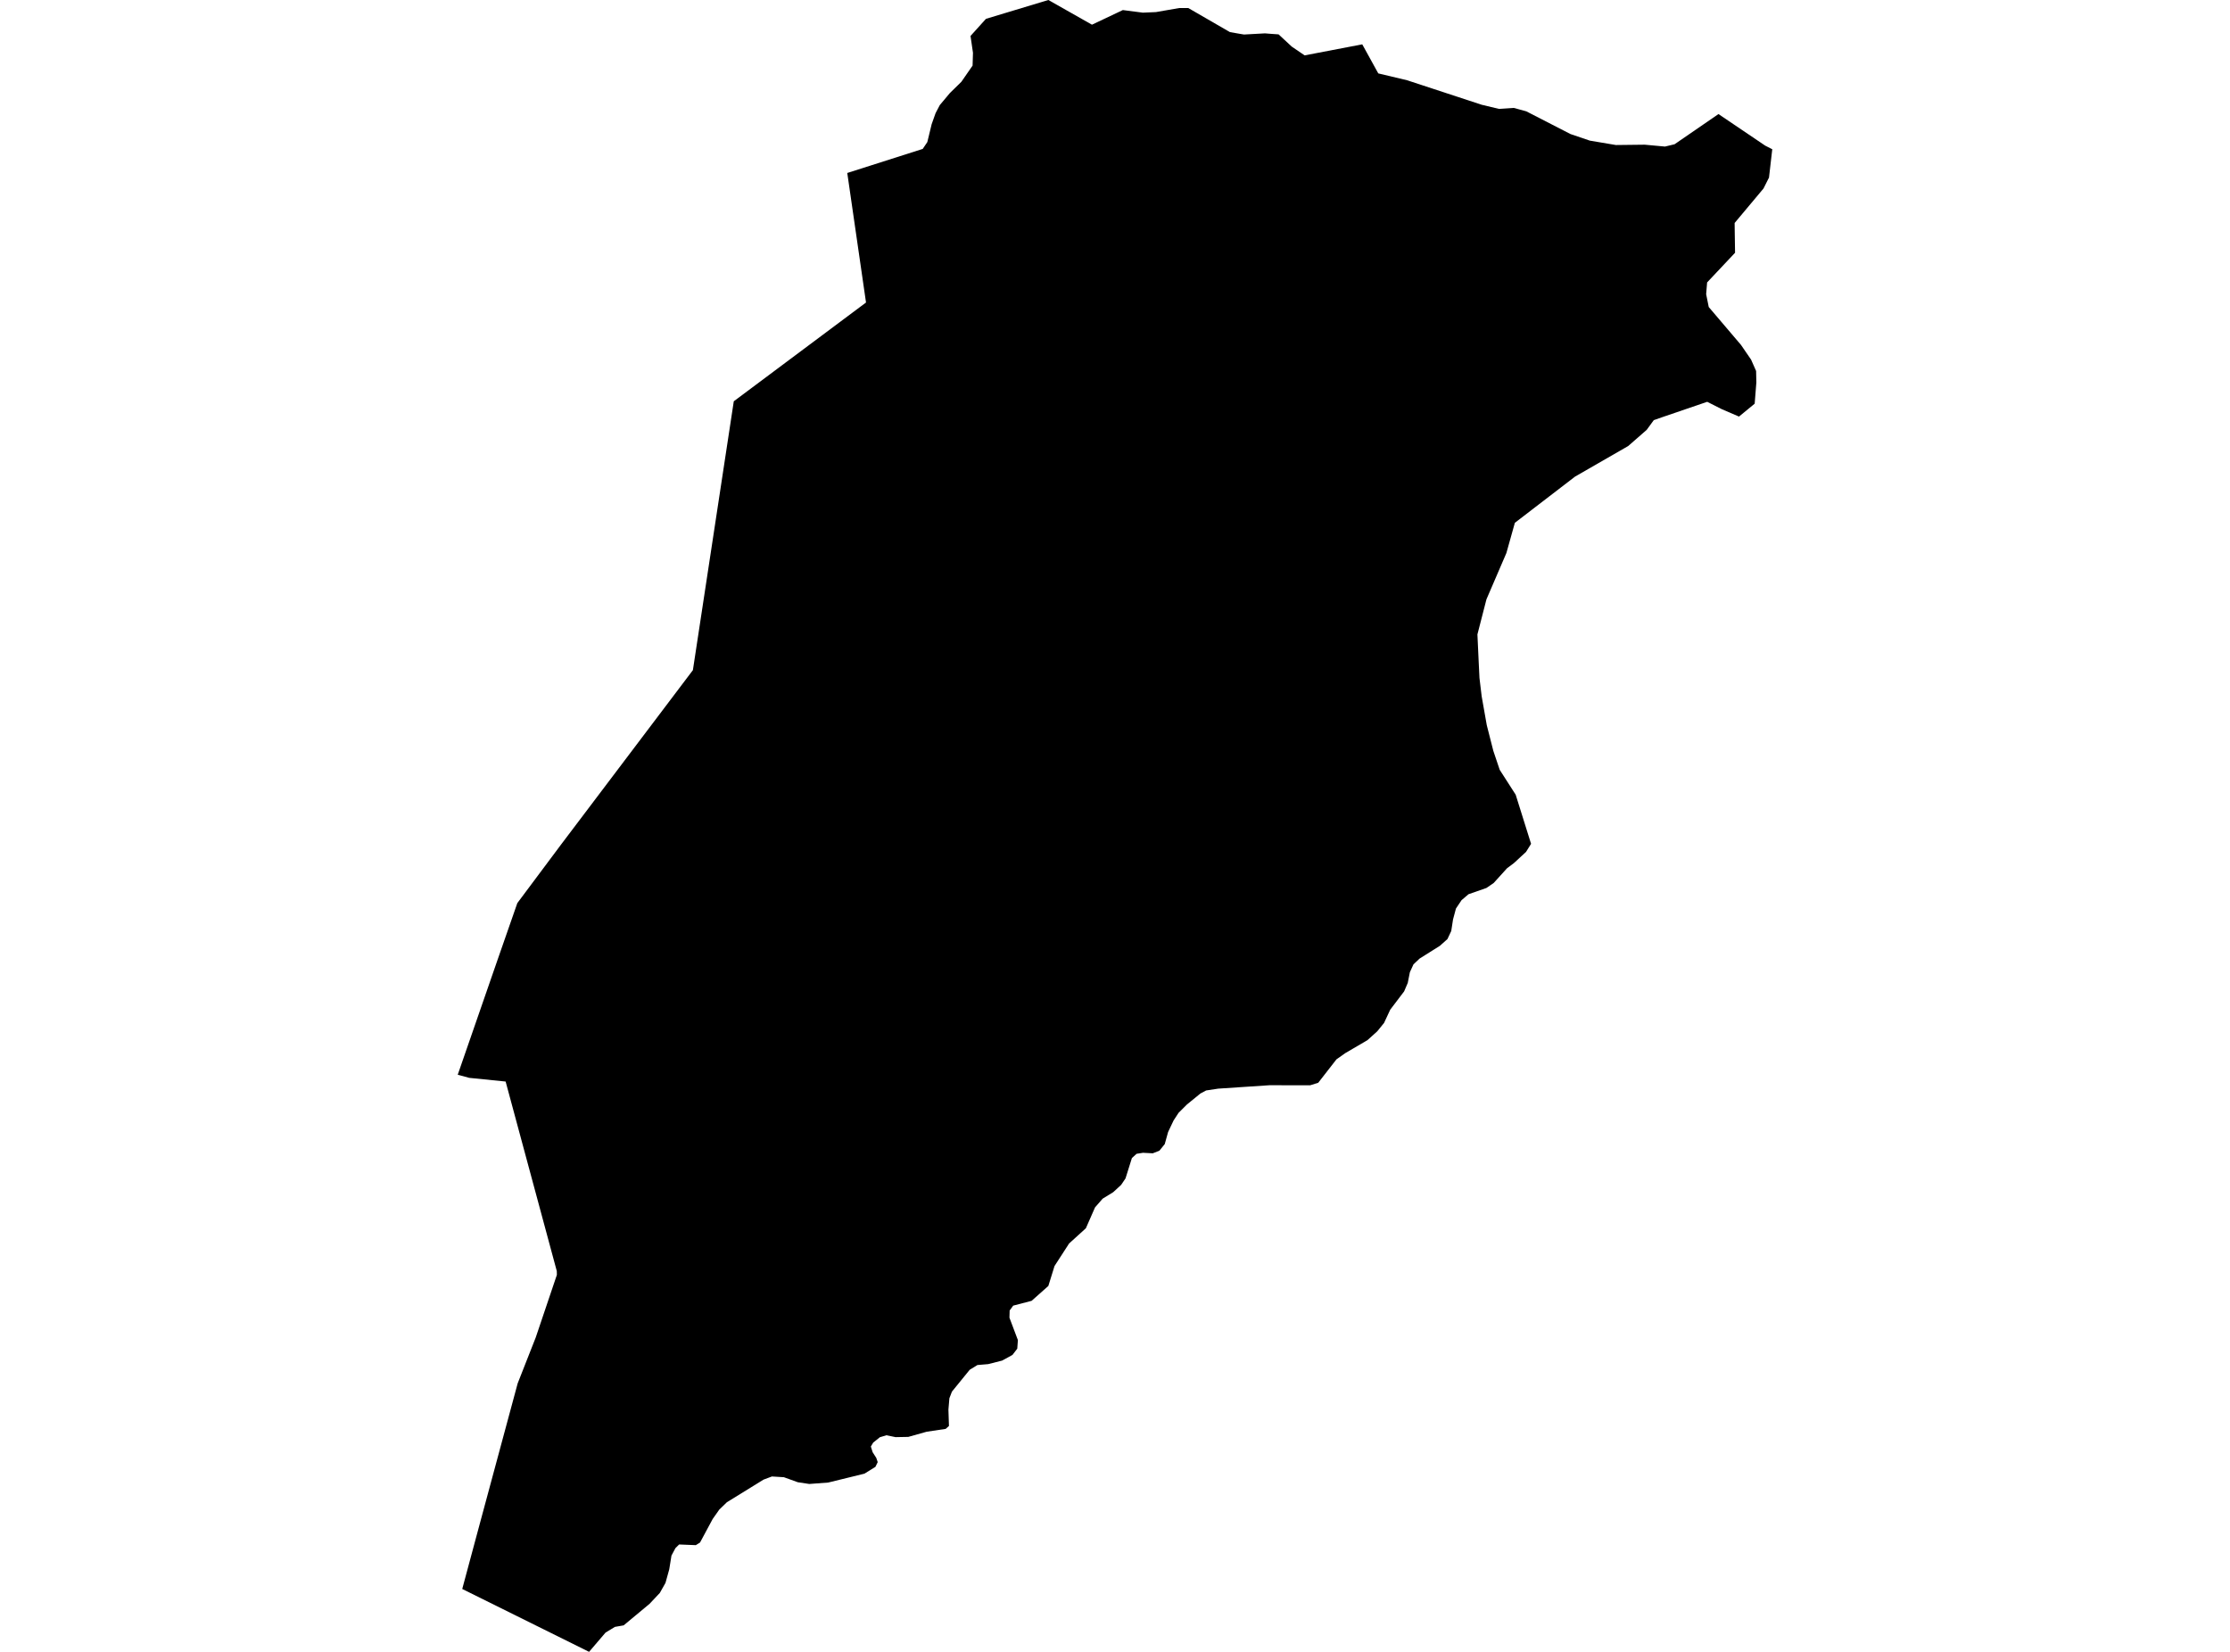 <?xml version='1.0'?>
<svg  baseProfile = 'tiny' width = '540' height = '400' stroke-linecap = 'round' stroke-linejoin = 'round' version='1.1' xmlns='http://www.w3.org/2000/svg'>
<path id='1200701001' title='1200701001'  d='M 428.369 42.989 427.034 45.648 420.045 53.995 420.068 55.876 420.149 61.204 413.381 68.391 413.149 71.235 413.776 74.346 421.589 83.529 424.027 87.082 425.246 89.833 425.304 92.631 424.898 97.751 421.101 100.874 421.101 100.862 421.101 100.874 416.969 99.097 413.404 97.298 402.468 101.036 400.472 101.733 398.753 104.089 394.261 108.013 381.421 115.397 375.233 120.145 366.828 126.6 364.773 133.925 359.943 145.14 357.761 153.626 358.074 160.371 358.26 164.179 358.794 168.637 360.025 175.591 361.615 181.826 363.159 186.411 367.025 192.437 370.752 204.336 369.533 206.286 366.607 208.991 364.935 210.245 361.696 213.821 359.932 215.028 355.602 216.538 353.918 217.977 352.56 220.009 351.852 222.656 351.422 225.442 350.505 227.392 348.671 229.029 343.76 232.117 342.274 233.522 341.403 235.426 340.892 238.015 340.01 240.07 338.756 241.718 336.643 244.504 335.157 247.697 333.509 249.729 331.129 251.876 325.789 254.999 323.629 256.52 319.218 262.185 317.267 262.801 307.411 262.789 302.524 263.114 295.012 263.613 292.064 264.055 290.694 264.786 287.431 267.444 285.4 269.465 284.192 271.31 282.857 274.12 282.045 277.045 280.744 278.648 279.142 279.274 276.786 279.147 275.23 279.391 274.092 280.424 272.548 285.346 271.492 286.913 269.565 288.69 267.011 290.257 265.165 292.37 262.947 297.42 258.884 301.112 255.355 306.568 253.857 311.397 249.806 314.996 245.348 316.157 244.488 317.341 244.442 319.083 246.485 324.504 246.334 326.582 245.173 328.092 242.677 329.462 239.287 330.321 236.687 330.541 234.818 331.691 230.522 336.973 230.383 337.321 229.896 338.587 229.663 341.338 229.791 345.297 229.002 346.005 224.404 346.69 219.946 347.944 216.858 348.002 214.664 347.549 213.062 348.025 211.437 349.337 210.879 350.277 211.309 351.647 212.191 353.029 212.54 354.05 211.982 355.2 209.324 356.848 200.559 358.996 195.973 359.344 193.198 358.926 189.82 357.707 186.999 357.533 186.941 357.521 184.898 358.288 176.017 363.767 174.182 365.543 172.58 367.819 169.515 373.519 168.494 374.158 164.454 373.995 163.56 374.877 162.596 376.688 162.062 380.009 161.145 383.306 159.775 385.732 157.291 388.367 151.022 393.58 148.897 393.952 146.633 395.333 142.651 399.988 142.651 400 142.57 399.954 111.933 384.769 115.938 369.874 125.353 334.988 129.73 323.866 134.85 308.704 134.827 307.787 122.439 261.895 113.616 261.001 110.842 260.247 120.489 232.407 125.272 218.685 135.86 204.51 167.786 162.275 177.688 97.17 209.707 73.255 205.168 41.887 223.441 36.059 224.555 34.398 225.6 30.08 226.552 27.398 227.574 25.448 230.023 22.522 232.798 19.806 235.514 15.882 235.607 12.782 235.015 8.707 238.753 4.562 253.857 0 253.869 0 264.422 5.979 271.898 2.438 276.739 3.065 279.92 2.926 285.586 1.939 285.597 1.939 287.756 1.95 297.833 7.778 297.845 7.778 300.387 8.219 301.235 8.359 306.308 8.08 307.783 8.196 309.617 8.324 312.798 11.284 315.921 13.409 329.864 10.739 329.875 10.739 333.753 17.774 340.73 19.434 358.794 25.366 362.962 26.365 366.572 26.133 369.591 26.957 380.295 32.46 384.973 34.05 391.289 35.118 398.277 35.037 403.177 35.49 405.498 34.933 416.133 27.619 427.452 35.269 429.158 36.14 428.369 42.989 Z' />
</svg>